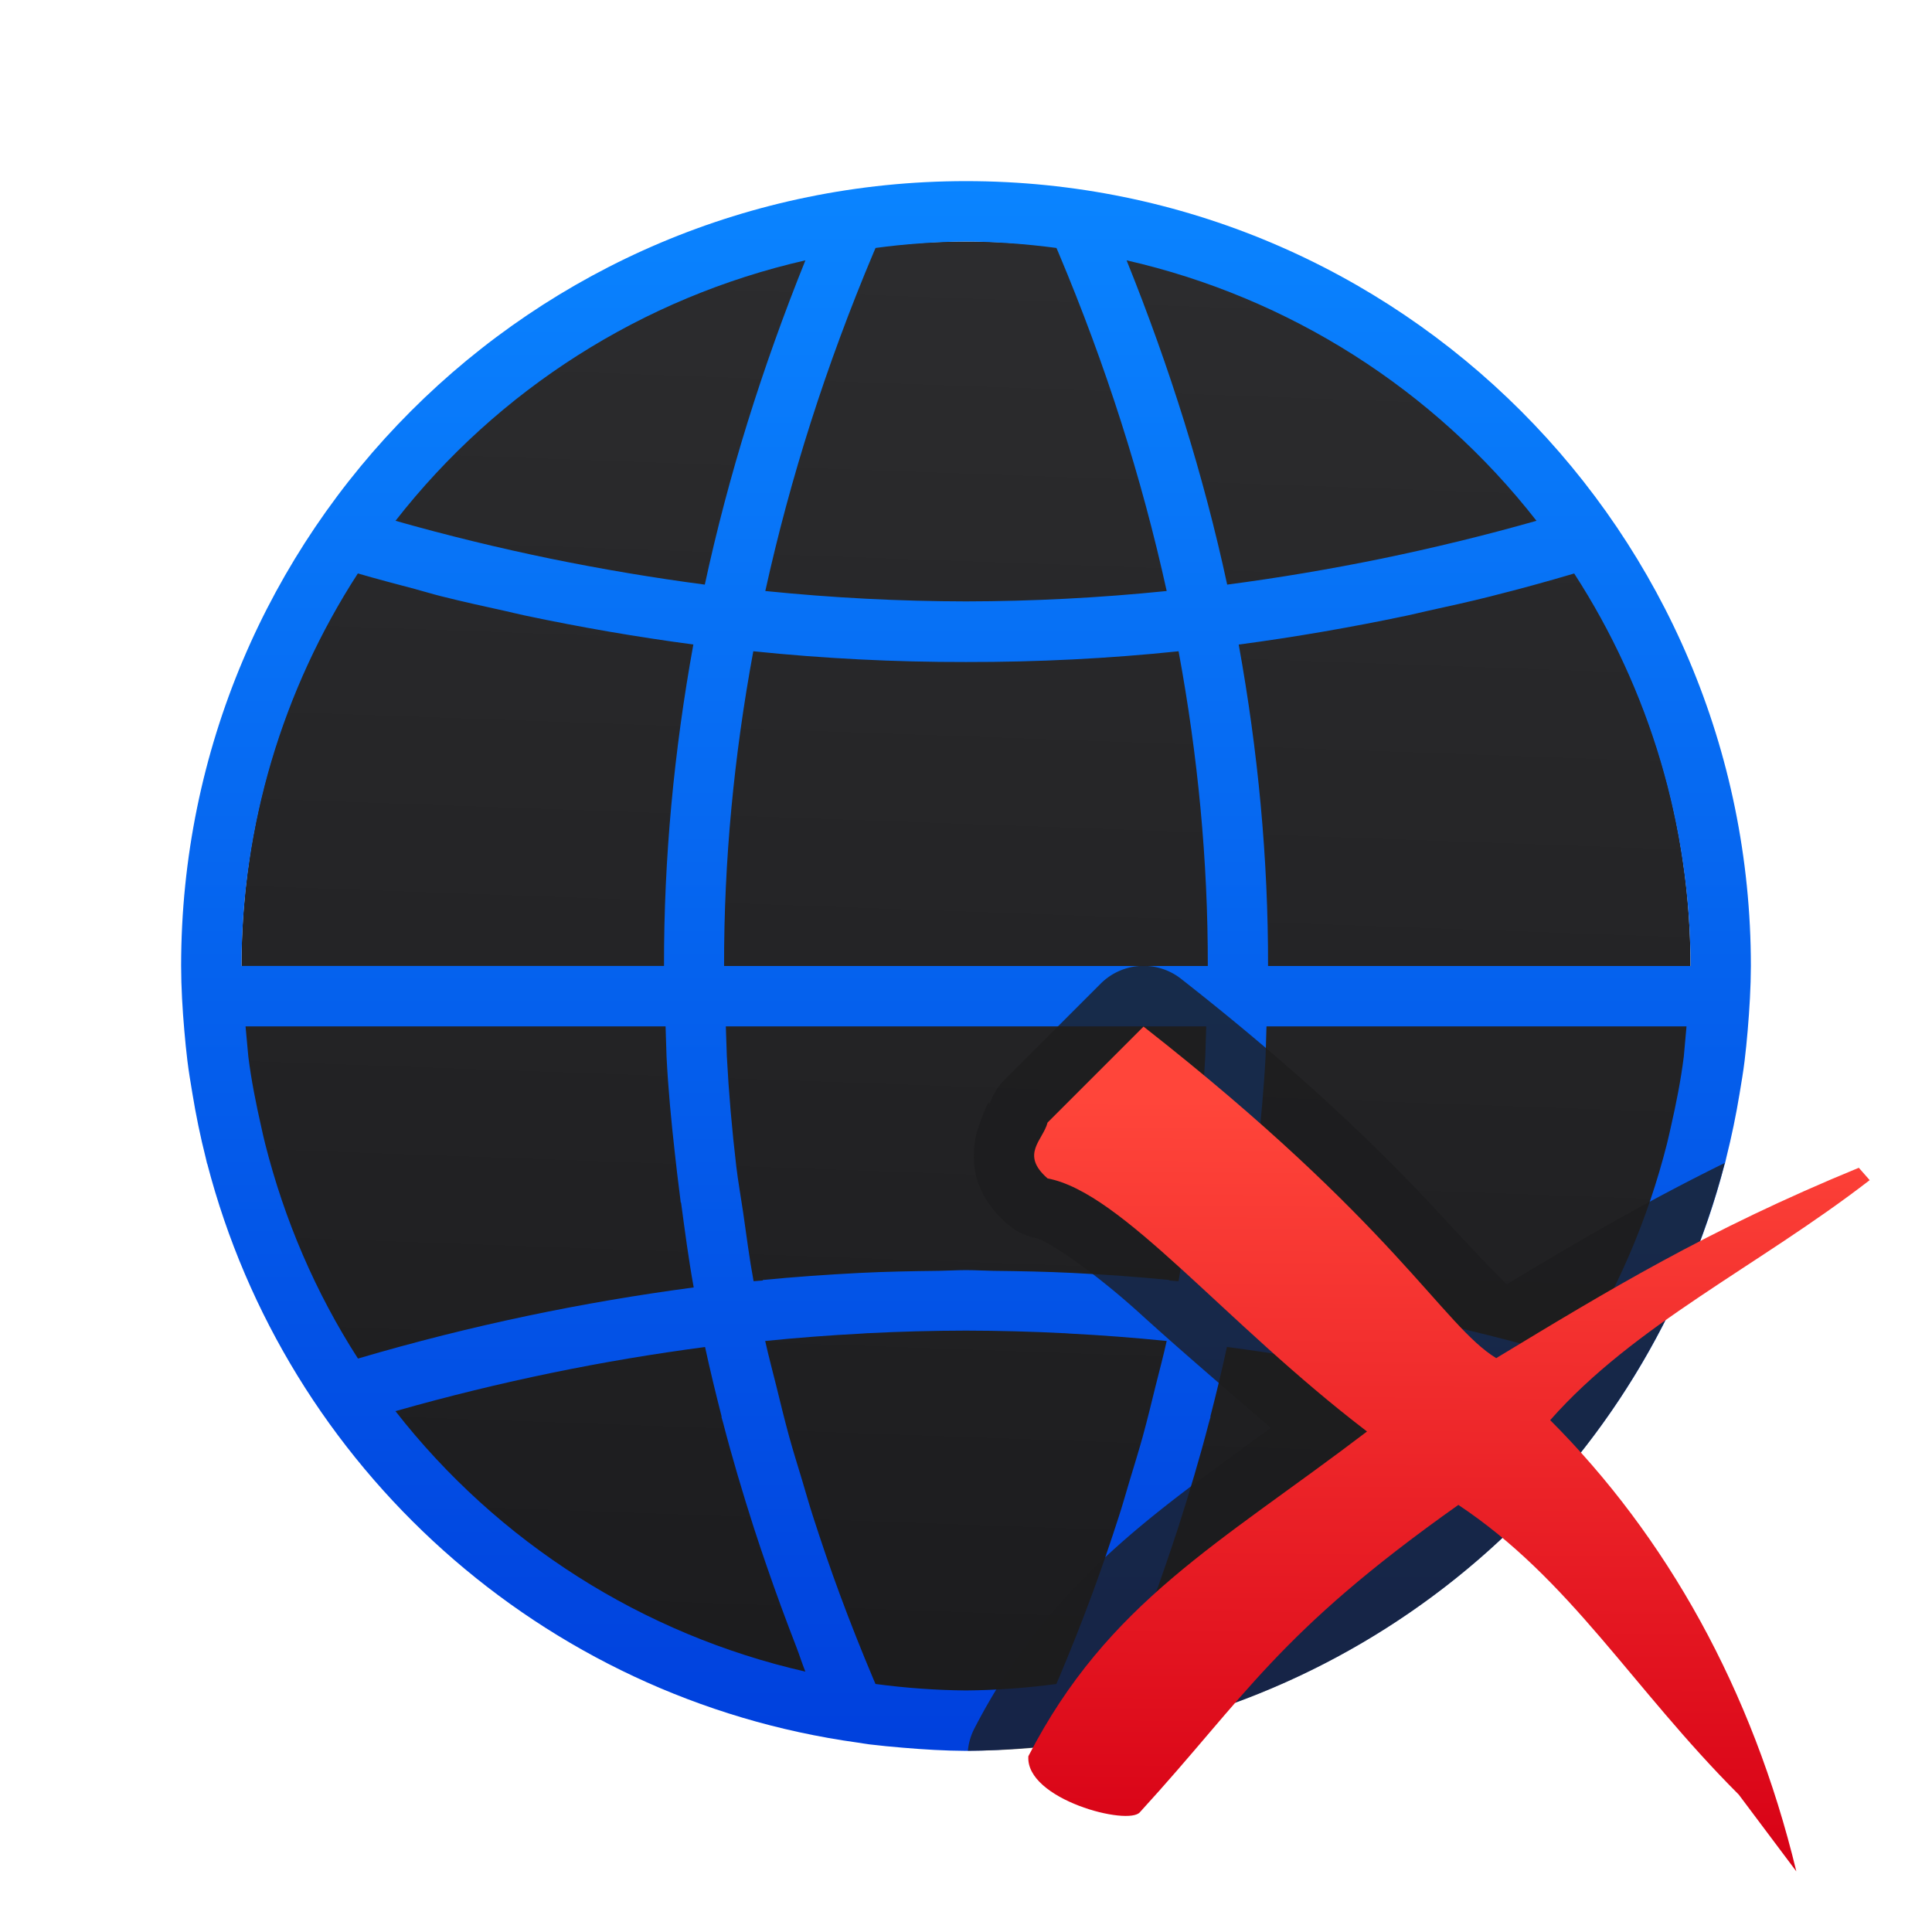 <svg viewBox="0 0 32 32" xmlns="http://www.w3.org/2000/svg" xmlns:xlink="http://www.w3.org/1999/xlink"><linearGradient id="a" gradientUnits="userSpaceOnUse" x1="23.612" x2="23.693" y1="31.034" y2="18.238"><stop offset="0" stop-color="#d70015"/><stop offset="1" stop-color="#ff453a"/></linearGradient><linearGradient id="b" gradientUnits="userSpaceOnUse" x1="17.831" x2="18.66" y1="27.496" y2="4.311"><stop offset="0" stop-color="#1c1c1e"/><stop offset="1" stop-color="#2c2c2e"/></linearGradient><linearGradient id="c" gradientUnits="userSpaceOnUse" x1="16" x2="16" y1="29" y2="3"><stop offset="0" stop-color="#0040dd"/><stop offset="1" stop-color="#0a84ff"/></linearGradient><path d="m16 4c-6.627 0-12 5.373-12 12 0.0.021.004.041.004.062-0.0.022-.004.043-.004.064 0 6.627 5.373 12 12 12s12-5.373 12-12c-0-.022-.004-.043-.004-.064 0-.021.004-.041.004-.062 0-6.627-5.373-12-12-12z" fill="url(#b)"/><path d="m16 3c-7.18 0-13 5.82-13 13 .001.358.022.715.053 1.07.014.168.031.334.051.5.022.18.052.358.082.537.059.362.132.717.221 1.068.008.033.015.067.023.1.001-.001.001-.001.002-.002 1.307 5.028 5.538 8.865 10.775 9.59.064.009.127.021.191.029.183.022.366.04.551.055.349.03.7.051 1.051.053.351-.002.701-.023 1.051-.053.185-.015.368-.032.551-.055.064-.008.128-.02.191-.029 5.238-.724 9.468-4.562 10.775-9.59.001.001.001.001.002.002.009-.033.015-.067.023-.1.088-.351.162-.707.221-1.068.03-.179.06-.357.082-.537.02-.166.037-.332.051-.5.03-.356.052-.713.053-1.07 0-7.18-5.82-13-13-13zm0 1c.501.004 1.001.041 1.498.107l.037.086c.783 1.86 1.377 3.725 1.789 5.596-1.12.114-2.227.17-3.324.172-1.097-.002-2.204-.058-3.324-.172.412-1.87 1.006-3.736 1.789-5.596l.037-.086c.497-.067.997-.103 1.498-.107zm-2.66.312c-.718 1.782-1.278 3.572-1.666 5.371-.858-.113-1.71-.257-2.557-.43-.848-.175-1.703-.382-2.566-.627 1.699-2.177 4.097-3.7 6.789-4.314zm5.32 0c2.692.614 5.09 2.138 6.789 4.314-.863.245-1.719.452-2.566.627-.846.173-1.698.317-2.557.43-.388-1.799-.948-3.59-1.666-5.371zm-12.732 5.186c.314.092.626.173.938.256.147.039.292.084.439.121.358.09.713.168 1.068.246.105.023.209.05.314.072.94.199 1.872.359 2.797.482-.321 1.768-.489 3.542-.486 5.324h-6.998c.004-2.308.673-4.565 1.928-6.502zm20.145 0c1.254 1.937 1.924 4.194 1.928 6.502h-6.998c.003-1.782-.166-3.556-.486-5.324.925-.123 1.857-.284 2.797-.482.104-.022.21-.049.314-.072.356-.078.711-.156 1.068-.246.005-.001.009-.003.014-.004.457-.115.911-.239 1.363-.373zm-13.594 1.289c1.162.12 2.335.18 3.521.178 1.187.002 2.36-.057 3.521-.178.32 1.732.487 3.469.484 5.213h-8.012c-.003-1.744.164-3.481.484-5.213zm-8.412 6.213h6.957l.016.5c.027.532.077 1.063.137 1.594.024.225.051.449.08.674.006.049.011.099.018.148l.006.006c.063.468.124.936.209 1.402-1.824.242-3.676.623-5.561 1.178-.705-1.096-1.219-2.299-1.537-3.557-.025-.094-.044-.19-.066-.285-.087-.383-.164-.769-.213-1.16zm7.955 0h7.957l-.016.5c-.033.607-.085 1.213-.156 1.818-.031.253-.076.505-.113.758-.055.382-.103.763-.174 1.145-.052-.005-.104-.007-.156-.012l.008-.008c-.531-.053-1.065-.09-1.602-.117-.437-.022-.878-.03-1.318-.035-.15-.002-.301-.012-.451-.012-.15 0-.301.01-.451.012-.44.005-.881.013-1.318.035-.537.028-1.07.065-1.602.117l.008.008c-.052.005-.104.006-.156.012-.071-.381-.119-.763-.174-1.145-.037-.253-.083-.505-.113-.758-.071-.605-.124-1.212-.156-1.818zm8.955 0h6.957l-.045.5c-.049.392-.126.777-.213 1.16-.022.095-.042.191-.066.285-.318 1.257-.832 2.461-1.537 3.557-1.885-.554-3.737-.935-5.561-1.178.085-.467.146-.935.209-1.402l.006-.006c.007-.049.011-.099.018-.148.029-.224.056-.449.08-.674.059-.531.109-1.062.137-1.594zm-4.977 5.039c.538.001 1.079.015 1.623.043.004 0.0.008-0.0.012 0 .028.001.056.004.084.006.533.028 1.067.068 1.605.123-.055.251-.124.503-.186.754-.068.276-.135.554-.211.83-.066.239-.141.478-.213.717-.059.195-.113.391-.176.586-.141.438-.29.875-.451 1.312-.172.466-.357.931-.553 1.396l-.037.086c-.497.067-.997.103-1.498.107-.501-.004-1.001-.041-1.498-.107l-.037-.086c-.196-.465-.381-.931-.553-1.396-.162-.437-.31-.875-.451-1.312-.063-.195-.117-.391-.176-.586-.072-.239-.147-.477-.213-.717-.076-.276-.143-.554-.211-.83-.062-.251-.13-.502-.186-.754.538-.055 1.073-.095 1.605-.123.028-.001.056-.004.084-.006.004-0.0.008 0.0.012 0 .544-.028 1.085-.042 1.623-.043zm-4.322.271c.083.385.177.77.275 1.154l-.004.004c.008.031.019.062.027.094.151.582.324 1.162.51 1.742.068.214.142.427.215.641.152.443.315.885.486 1.326.054.139.097.278.152.416-2.692-.614-5.09-2.138-6.789-4.314 1.739-.494 3.446-.841 5.127-1.062zm8.645 0c1.681.221 3.388.568 5.127 1.062-1.699 2.177-4.097 3.7-6.789 4.314.056-.138.099-.277.152-.416.172-.442.334-.884.486-1.326.073-.214.146-.427.215-.641.186-.58.359-1.16.51-1.742.008-.031.019-.062.027-.094l-.004-.004c.099-.384.192-.769.275-1.154z" fill="url(#c)"/><path d="m18.906 15.998a1.006 1.006 0 0 0 -.676.295l-1.59 1.59a1.006 1.006 0 0 0 -.264.461c.049-.191-.038-.071-.18.355-.071.213-.106.558-.004.865.102.308.294.536.498.713a1.006 1.006 0 0 0 .473.23c.151.029.879.486 1.729 1.258.583.531 1.388 1.223 2.158 1.885-1.941 1.408-3.677 2.589-4.91 4.977a1.006 1.006 0 0 0 -.109.371 13 13 0 0 0 12.537-9.736c-1.343.661-2.476 1.325-3.611 2.01-.235-.228-.472-.475-1.123-1.18-.854-.925-2.143-2.21-4.271-3.879a1.006 1.006 0 0 0 -.656-.215z" fill="#1c1c1e" fill-opacity=".784"/><path d="m18.941 17.003-1.59 1.59c-.075.293-.46.525 0 .925 1.239.234 2.912 2.376 5.291 4.192-2.445 1.862-4.289 2.82-5.609 5.378-.052.717 1.668 1.163 1.85.925 1.759-1.922 2.26-2.954 5.272-5.087 1.865 1.241 2.866 3.019 4.644 4.798l.954 1.272c-.729-3.016-2.154-5.55-4.077-7.474 1.398-1.585 3.436-2.542 5.292-3.975l-.18-.205c-2.519 1.035-4.156 2.034-6.006 3.153-.887-.542-1.668-2.22-5.842-5.492z" fill="url(#a)"/></svg>